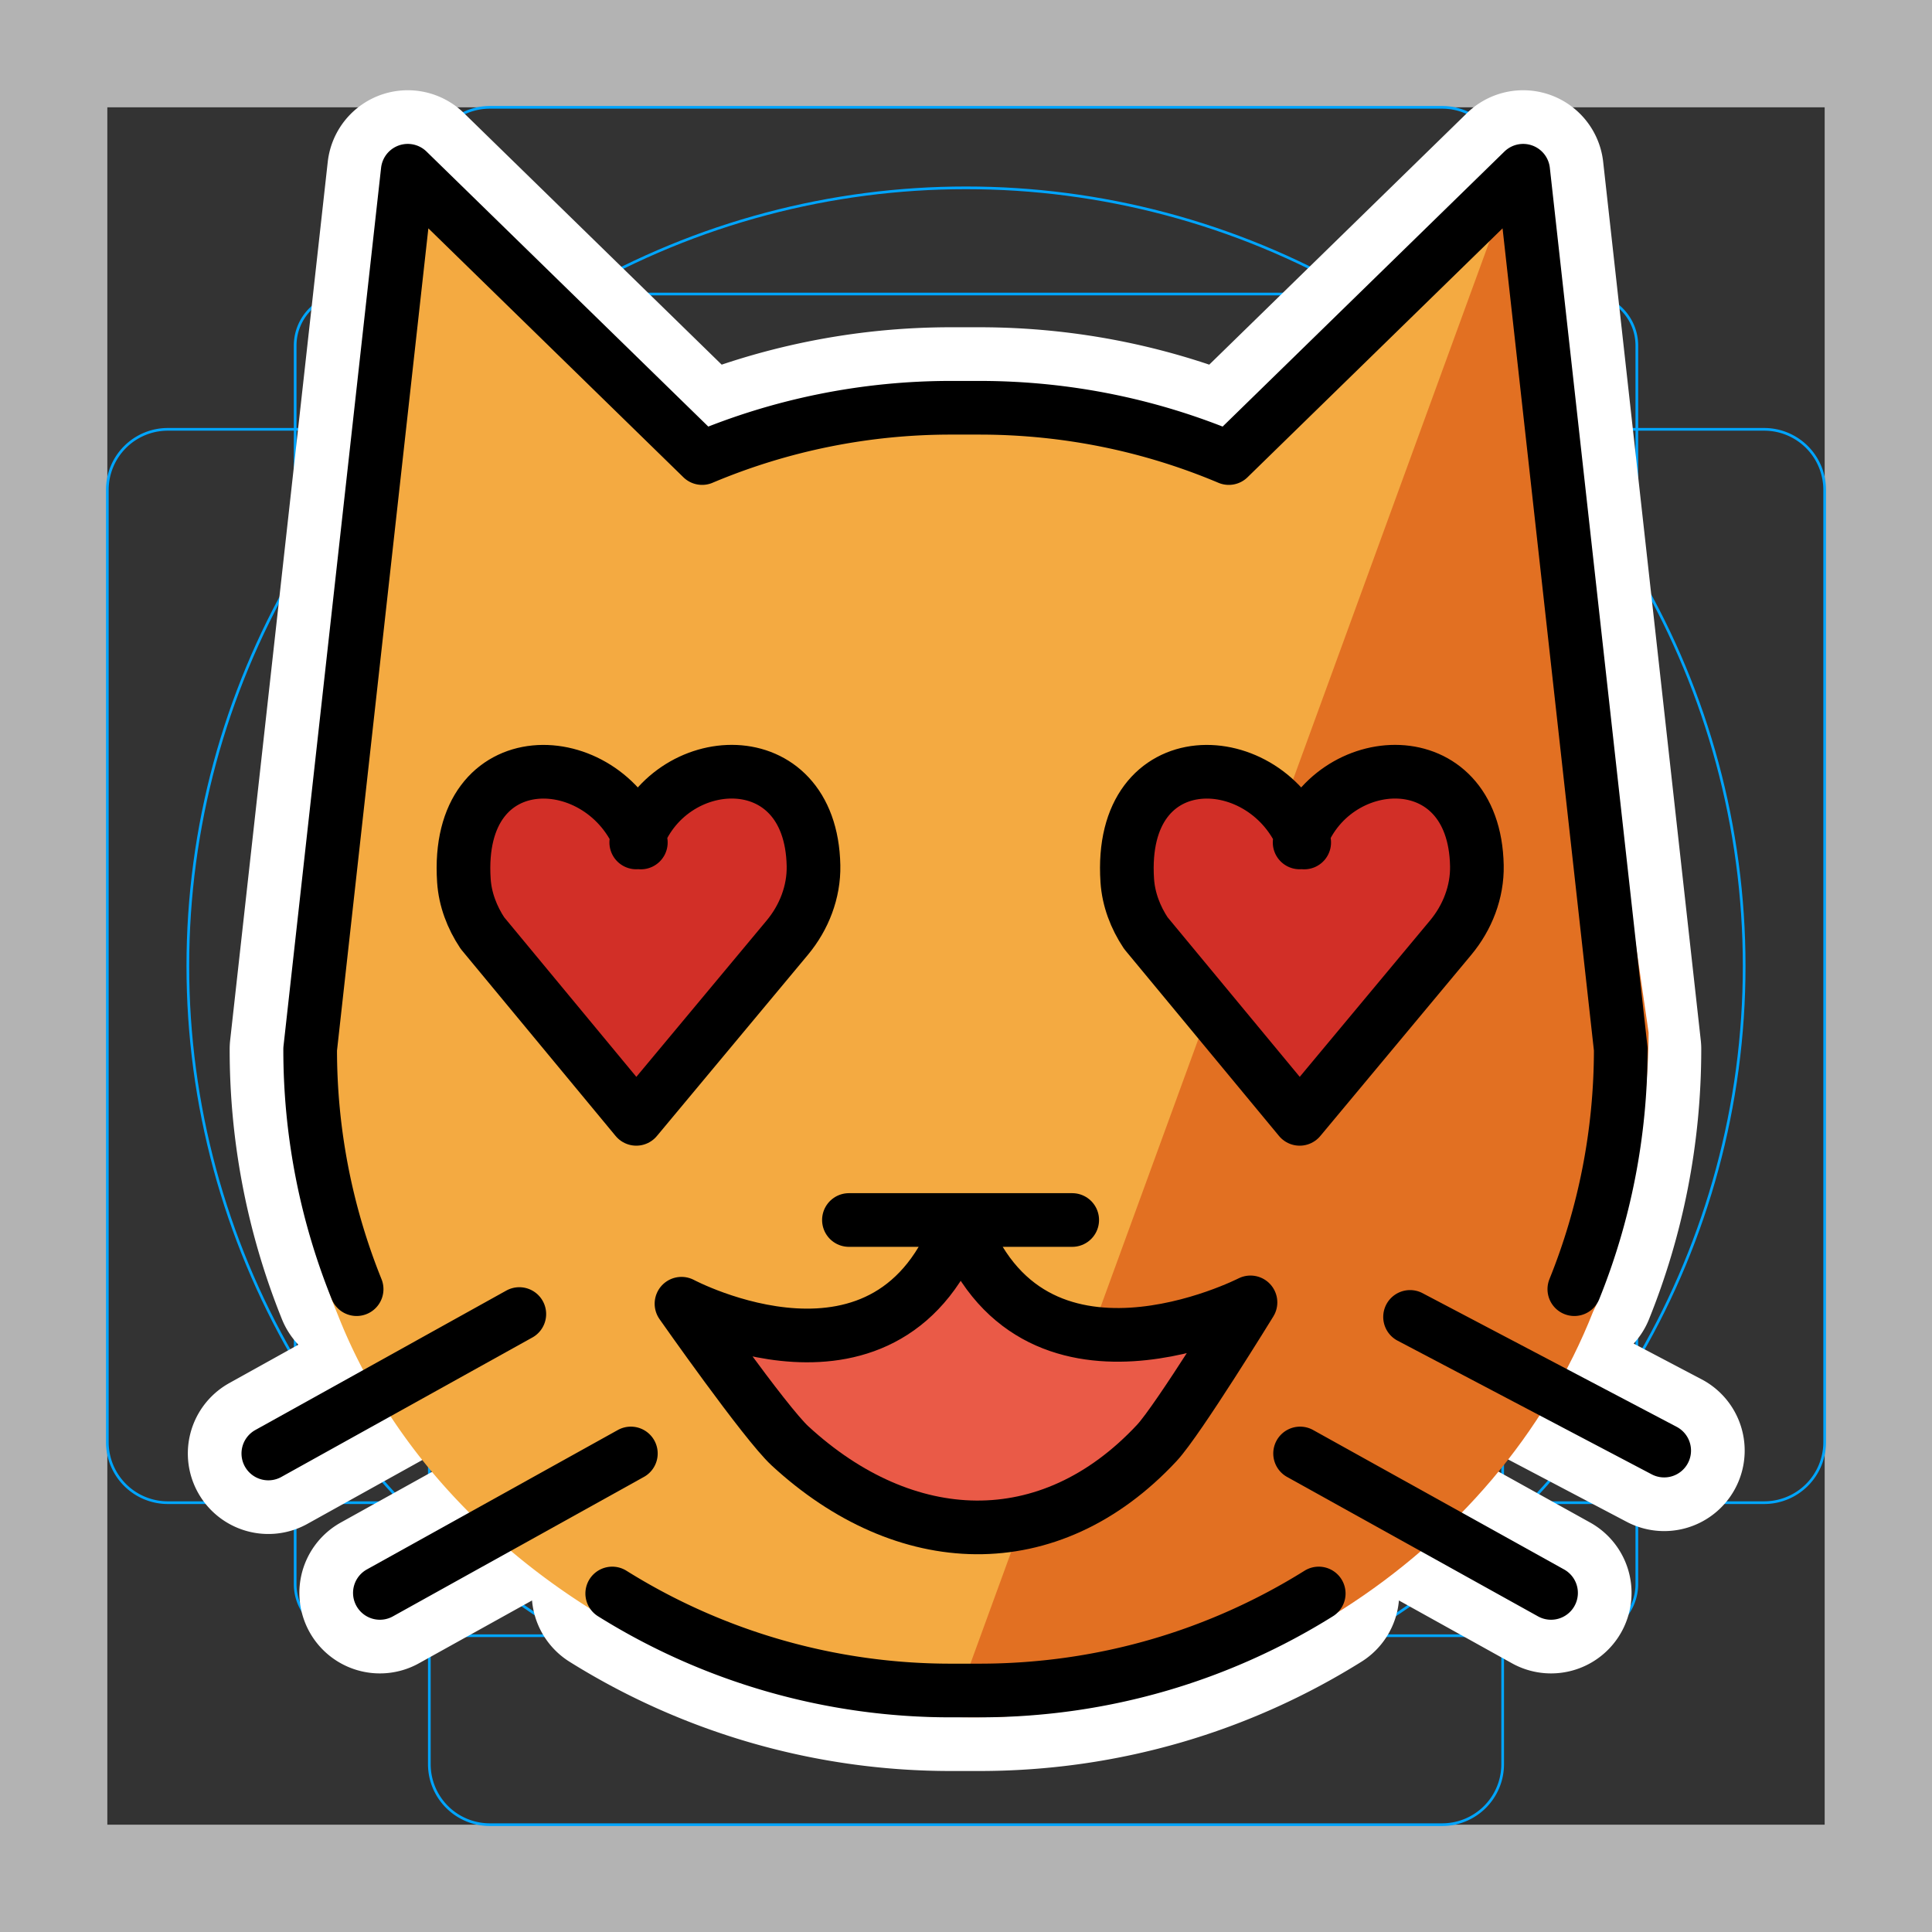 <svg viewBox="0 0 72 72" xmlns="http://www.w3.org/2000/svg">
  <rect x="0" y="0" width="72" height="72" fill="#333333" stroke="none"/>
  <path fill="#B3B3B3" d="M68 4v64H4V4h64m4-4H0v72h72V0z"/>
  <path fill="none" stroke="#00A5FF" stroke-miterlimit="10" stroke-width="0.1" d="M12.923 10.958h46.154c1.062 0 1.923.861 1.923 1.923v46.154a1.923 1.923 0 01-1.923 1.923H12.923A1.923 1.923 0 0111 59.035h0V12.881c0-1.062.861-1.923 1.923-1.923h0z"/>
  <path fill="none" stroke="#00A5FF" stroke-miterlimit="10" stroke-width="0.1" d="M18.254 4h35.492A2.254 2.254 0 0156 6.254v59.492A2.254 2.254 0 0153.746 68H18.254A2.254 2.254 0 0116 65.746V6.254A2.254 2.254 0 0118.254 4z"/>
  <path fill="none" stroke="#00A5FF" stroke-miterlimit="10" stroke-width="0.1" d="M68 18.254v35.492A2.254 2.254 0 0165.746 56H6.254A2.254 2.254 0 014 53.746V18.254A2.254 2.254 0 016.254 16h59.492A2.254 2.254 0 0168 18.254z"/>
  <circle cx="36" cy="36" r="29" fill="none" stroke="#00A5FF" stroke-miterlimit="10" stroke-width="0.1"/>
  <g fill="none" stroke="#fff" stroke-linecap="round" stroke-linejoin="round" stroke-miterlimit="10" stroke-width="6">
    <path d="M62.019 54.059l-9.47-4.981m5.254 10.285l-9.352-5.196M13.29 48.043a23.828 23.828 0 01-1.731-8.945l3.637-32.735 10.97 10.707a23.849 23.849 0 019.294-1.874h1.04c3.296 0 6.437.668 9.294 1.874l10.97-10.707 3.637 32.735c0 3.162-.614 6.182-1.73 8.945M22.816 59.385A23.786 23.786 0 0035.46 63h1.04c4.643 0 8.977-1.323 12.645-3.615M10 54.167l9.353-5.196m-5.196 10.392l9.353-5.196"/>
    <path d="M23.882 31.397c-1.364-3.616-6.944-3.847-6.594 1.42.046.7.303 1.372.691 1.956l5.733 6.923h0l5.63-6.755c.624-.75.994-1.701.975-2.68-.093-4.691-5.445-4.35-6.606-.866m24.893.002c-1.364-3.616-6.943-3.847-6.594 1.42.047.7.303 1.372.692 1.956l5.733 6.923h0l5.629-6.755c.624-.75.994-1.701.975-2.68-.093-4.691-5.445-4.35-6.606-.866M31.637 45.466h8.321m-14.56 3.12s7.8 4.16 10.4-3.12c2.6 7.28 10.804 3.07 10.804 3.07s-2.693 4.381-3.487 5.234c-4.017 4.313-9.4 4.053-13.672.116-.935-.862-4.046-5.3-4.046-5.3z"/>
  </g>
  <path fill="#F4AA41" d="M58.628 48.844c-3.595 9.11-12.621 15.143-23.19 15.143-9.11 0-19.24-5.843-22.835-14.953l-.127-.313c-1.14-2.857-.955-6.355-.955-9.625l3.664-32.345 10.22 10.07a24.145 24.145 0 019.502-1.936h1.063c3.37 0 6.583.69 9.503 1.937L56.693 5.75l3.72 33.85c0 3.27-.629 6.392-1.77 9.25"/>
  <path fill="#E27022" d="M35.439 63.987c10.6.342 20.338-6 23.933-15.11l.111-.23c1.14-2.858 1.956-6.892 1.956-10.162L56.693 5.75"/>
  <path fill="#D22F27" d="M23.882 31.304c-1.364-3.616-6.944-3.848-6.594 1.42.046.7.303 1.372.691 1.955l5.733 6.924 5.63-6.755c.624-.75.994-1.701.975-2.68-.093-4.691-5.445-4.35-6.606-.866"/>
  <path fill="#EA5A47" d="M25.386 48.639s7.794 4.156 10.392-3.118c2.598 7.274 10.797 3.068 10.797 3.068s-2.692 4.377-3.485 5.23c-4.014 4.31-9.394 4.05-13.661.116-.935-.861-4.043-5.296-4.043-5.296z"/>
  <path fill="#D22F27" d="M48.604 31.304c-1.364-3.616-6.943-3.848-6.594 1.42.047.7.303 1.372.692 1.955l5.733 6.924 5.629-6.755c.624-.75.994-1.701.975-2.68-.093-4.691-5.445-4.35-6.606-.866"/>
  <g fill="none" stroke="#000" stroke-linecap="round" stroke-linejoin="round" stroke-miterlimit="10" stroke-width="2">
    <path d="M62.019 54.059l-9.47-4.981m5.254 10.285l-9.352-5.196M13.29 48.043a23.828 23.828 0 01-1.731-8.945l3.637-32.735 10.97 10.707a23.849 23.849 0 019.294-1.874h1.04c3.296 0 6.437.668 9.294 1.874l10.97-10.707 3.637 32.735c0 3.162-.614 6.182-1.73 8.945M22.816 59.385A23.786 23.786 0 0035.46 63h1.04c4.643 0 8.977-1.323 12.645-3.615M10 54.167l9.353-5.196m-5.196 10.392l9.353-5.196"/>
    <path d="M23.882 31.397c-1.364-3.616-6.944-3.847-6.594 1.42.046.7.303 1.372.691 1.956l5.733 6.923h0l5.63-6.755c.624-.75.994-1.701.975-2.68-.093-4.691-5.445-4.35-6.606-.866m24.893.002c-1.364-3.616-6.943-3.847-6.594 1.42.047.7.303 1.372.692 1.956l5.733 6.923h0l5.629-6.755c.624-.75.994-1.701.975-2.68-.093-4.691-5.445-4.35-6.606-.866M31.637 45.466h8.321m-14.56 3.12s7.8 4.16 10.4-3.12c2.6 7.28 10.804 3.07 10.804 3.07s-2.693 4.381-3.487 5.234c-4.017 4.313-9.4 4.053-13.672.116-.935-.862-4.046-5.3-4.046-5.3z"/>
  </g>
</svg>
